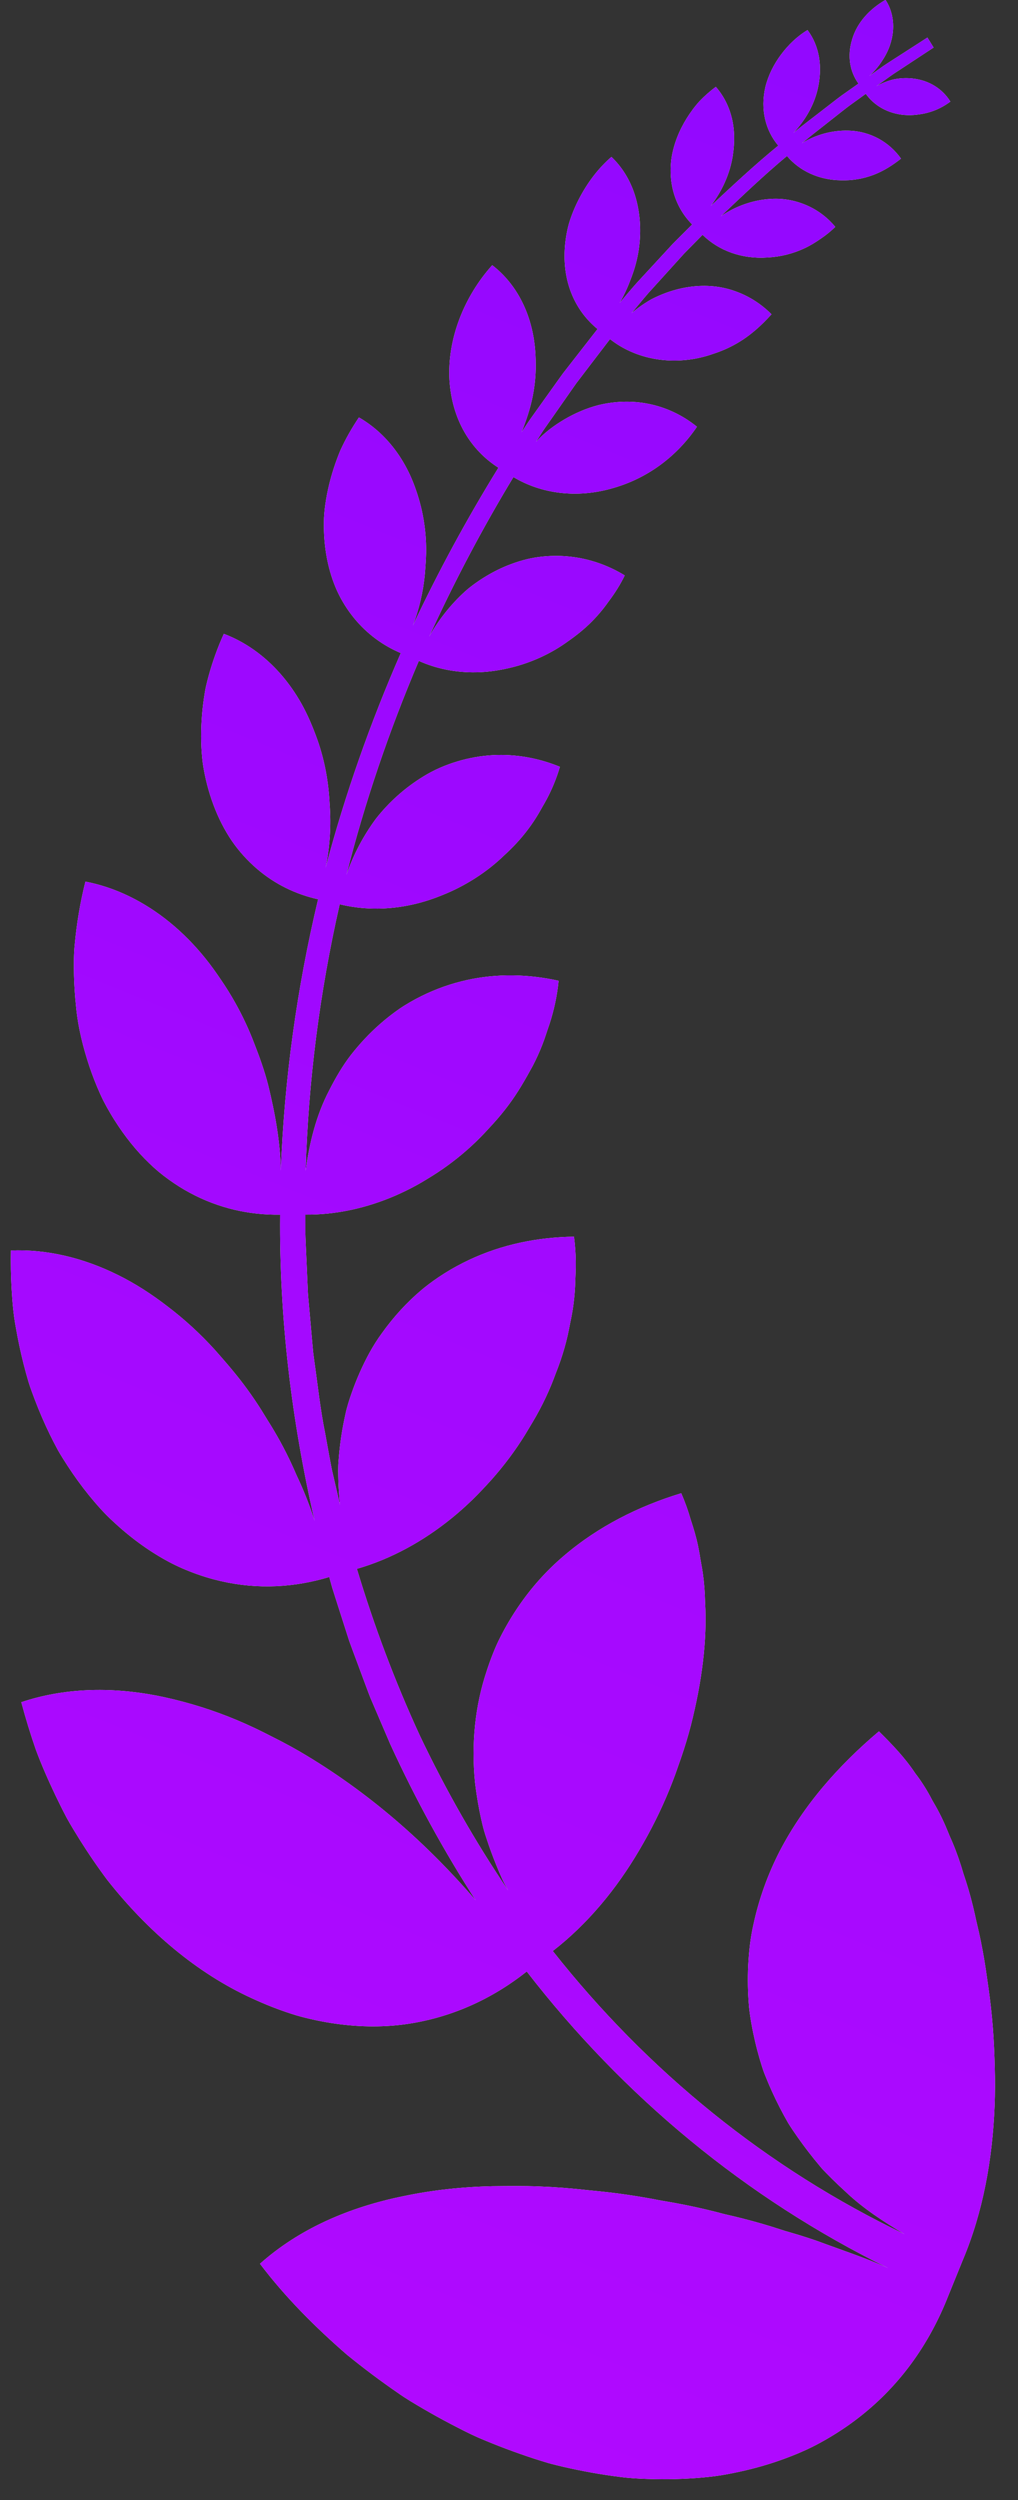 <svg width="33" height="81" viewBox="0 0 33 81" fill="none" xmlns="http://www.w3.org/2000/svg">
<rect x="0" y="0" width="33" height="81" fill="#333333" stroke="none"/>
<path d="M32.246 66.966C32.235 66.544 32.218 66.108 32.184 65.687C32.151 65.264 32.105 64.847 32.047 64.439C32.017 64.235 31.988 64.028 31.958 63.819C31.927 63.612 31.893 63.406 31.855 63.203C31.818 63.001 31.778 62.803 31.735 62.611C31.692 62.42 31.645 62.234 31.605 62.039C31.52 61.657 31.424 61.297 31.315 60.958L31.232 60.706L31.154 60.449C31.1 60.28 31.043 60.117 30.983 59.959C30.923 59.801 30.859 59.648 30.792 59.501C30.727 59.35 30.668 59.192 30.6 59.047C30.533 58.899 30.462 58.757 30.388 58.62C30.315 58.482 30.232 58.356 30.162 58.214C30.013 57.939 29.849 57.685 29.667 57.449C29.331 56.943 28.922 56.518 28.491 56.093C27.198 57.185 26.059 58.466 25.275 59.975C24.894 60.718 24.602 61.516 24.419 62.372C24.323 62.805 24.278 63.226 24.254 63.671C24.233 64.113 24.241 64.568 24.282 65.035C24.324 65.41 24.393 65.777 24.479 66.147C24.522 66.332 24.571 66.516 24.624 66.699C24.679 66.881 24.733 67.07 24.805 67.241C24.943 67.59 25.101 67.936 25.276 68.278C25.364 68.449 25.456 68.619 25.553 68.787C25.654 68.949 25.762 69.106 25.872 69.263C26.093 69.576 26.331 69.884 26.583 70.183C26.645 70.26 26.712 70.331 26.78 70.399L26.985 70.605C27.124 70.741 27.266 70.876 27.411 71.007C27.982 71.552 28.646 71.979 29.326 72.385C27.109 71.324 25.017 70.002 23.102 68.457C21.186 66.912 19.447 65.145 17.919 63.209C19.054 62.329 19.99 61.189 20.72 59.945C21.092 59.317 21.426 58.651 21.7 57.977C21.769 57.808 21.834 57.639 21.896 57.469C21.956 57.298 22.016 57.127 22.077 56.953C22.198 56.602 22.304 56.25 22.396 55.897C22.754 54.481 22.929 53.134 22.856 51.902C22.85 51.585 22.826 51.278 22.784 50.978C22.763 50.827 22.734 50.681 22.708 50.532C22.686 50.382 22.659 50.233 22.628 50.086C22.567 49.791 22.481 49.507 22.387 49.223C22.305 48.935 22.203 48.653 22.083 48.378C20.7 48.8 19.393 49.453 18.28 50.405C17.716 50.884 17.231 51.425 16.807 52.046C16.595 52.356 16.399 52.686 16.222 53.035C16.131 53.211 16.053 53.388 15.982 53.569C15.909 53.751 15.842 53.937 15.78 54.128C15.391 55.286 15.279 56.506 15.396 57.727C15.431 58.029 15.478 58.331 15.536 58.634C15.596 58.936 15.661 59.242 15.761 59.531C15.856 59.824 15.962 60.115 16.079 60.404C16.137 60.548 16.198 60.692 16.261 60.834C16.323 60.978 16.401 61.111 16.474 61.249C15.396 59.656 14.442 57.978 13.613 56.237C12.805 54.486 12.125 52.677 11.569 50.827C12.684 50.506 13.728 49.928 14.646 49.182C14.876 48.996 15.097 48.798 15.31 48.592C15.522 48.385 15.725 48.169 15.931 47.941C16.335 47.486 16.703 46.997 17.023 46.478C17.179 46.218 17.345 45.95 17.485 45.685C17.627 45.419 17.753 45.152 17.863 44.886C17.919 44.753 17.968 44.62 18.018 44.487C18.072 44.352 18.122 44.218 18.168 44.083C18.26 43.815 18.337 43.547 18.398 43.279C18.429 43.145 18.453 43.012 18.48 42.878C18.509 42.743 18.536 42.608 18.558 42.474C18.602 42.205 18.63 41.937 18.643 41.67C18.65 41.403 18.668 41.134 18.664 40.867C18.661 40.599 18.642 40.332 18.607 40.066C17.436 40.082 16.274 40.314 15.199 40.822C14.663 41.075 14.14 41.397 13.665 41.792C13.198 42.186 12.766 42.653 12.378 43.196C12.086 43.595 11.863 44.016 11.666 44.458C11.568 44.679 11.478 44.905 11.398 45.135C11.317 45.365 11.242 45.6 11.194 45.835C11.088 46.307 11.016 46.792 10.978 47.284C10.954 47.531 10.964 47.774 10.97 48.02C10.979 48.266 10.996 48.512 11.021 48.757L10.755 47.602C10.679 47.214 10.612 46.824 10.54 46.436C10.382 45.66 10.3 44.873 10.188 44.089C10.176 43.991 10.16 43.893 10.15 43.795L10.123 43.499L10.071 42.908L10.018 42.317C10.001 42.12 9.979 41.923 9.974 41.725L9.922 40.538C9.915 40.341 9.902 40.143 9.899 39.945L9.9 39.351C10.898 39.359 11.897 39.136 12.831 38.729C13.065 38.627 13.294 38.514 13.519 38.39C13.631 38.328 13.742 38.263 13.851 38.195C13.963 38.128 14.075 38.057 14.185 37.985C14.627 37.693 15.045 37.36 15.431 36.987C15.528 36.893 15.622 36.798 15.712 36.702C15.802 36.605 15.892 36.508 15.981 36.411C16.16 36.214 16.326 36.013 16.479 35.808C16.788 35.397 17.03 34.969 17.269 34.532C17.383 34.313 17.484 34.091 17.573 33.865C17.663 33.64 17.73 33.411 17.811 33.182C17.961 32.723 18.061 32.253 18.108 31.775C17.132 31.559 16.12 31.533 15.129 31.753C14.633 31.863 14.143 32.033 13.664 32.27C13.426 32.389 13.187 32.523 12.96 32.676C12.737 32.83 12.519 33 12.306 33.188C11.968 33.487 11.659 33.818 11.378 34.176C11.102 34.534 10.878 34.921 10.672 35.326C10.249 36.136 10.028 37.029 9.908 37.939C9.992 35.033 10.365 32.135 11.012 29.296C11.73 29.472 12.487 29.481 13.23 29.335C13.603 29.263 13.967 29.151 14.33 29.003C14.699 28.857 15.059 28.673 15.404 28.452C15.75 28.231 16.063 27.983 16.343 27.712C16.636 27.446 16.901 27.159 17.128 26.853C17.243 26.7 17.348 26.542 17.445 26.38C17.494 26.299 17.539 26.217 17.585 26.135C17.634 26.053 17.68 25.971 17.725 25.887C17.902 25.553 18.044 25.204 18.15 24.843C17.466 24.563 16.727 24.425 15.971 24.466C15.593 24.487 15.211 24.553 14.83 24.667C14.449 24.781 14.065 24.943 13.71 25.165C13.131 25.521 12.611 25.984 12.187 26.525C11.783 27.071 11.455 27.689 11.23 28.343C11.828 25.977 12.62 23.659 13.577 21.412C14.153 21.67 14.787 21.793 15.434 21.781C15.758 21.776 16.082 21.735 16.411 21.663C16.743 21.593 17.075 21.489 17.4 21.35C17.725 21.211 18.028 21.044 18.306 20.852C18.443 20.756 18.582 20.657 18.715 20.553C18.848 20.449 18.974 20.34 19.095 20.225C19.335 19.995 19.549 19.744 19.736 19.476C19.934 19.215 20.108 18.937 20.252 18.643C19.712 18.314 19.106 18.099 18.46 18.032C18.137 17.998 17.804 18.002 17.465 18.046C17.125 18.09 16.796 18.184 16.458 18.318C16.187 18.427 15.927 18.561 15.679 18.716C15.432 18.872 15.191 19.045 14.984 19.247C14.563 19.647 14.197 20.117 13.909 20.631C14.721 18.855 15.632 17.126 16.644 15.456C17.545 15.999 18.697 16.147 19.828 15.825C21.006 15.502 21.954 14.767 22.592 13.826C21.753 13.146 20.62 12.828 19.396 13.126C19.015 13.225 18.65 13.381 18.308 13.581C17.965 13.781 17.643 14.023 17.374 14.314C17.467 14.171 17.556 14.025 17.653 13.884L17.948 13.464L18.536 12.623L18.684 12.413L18.84 12.209L19.151 11.801L19.774 10.986C20.48 11.544 21.448 11.794 22.452 11.634C22.71 11.593 22.954 11.524 23.192 11.439C23.434 11.357 23.664 11.252 23.88 11.128C24.312 10.881 24.681 10.548 25.009 10.182C24.683 9.854 24.287 9.596 23.836 9.436C23.382 9.272 22.888 9.221 22.36 9.294C22.013 9.342 21.674 9.442 21.353 9.583C21.273 9.619 21.193 9.656 21.115 9.697C21.04 9.74 20.966 9.785 20.892 9.833C20.747 9.928 20.606 10.033 20.471 10.146C20.655 9.928 20.834 9.705 21.022 9.49L21.598 8.854L22.173 8.219L22.774 7.607C23.299 8.123 24.052 8.399 24.879 8.342C25.308 8.32 25.716 8.215 26.084 8.041C26.269 7.955 26.441 7.849 26.607 7.732C26.776 7.619 26.933 7.491 27.077 7.35C26.838 7.062 26.536 6.827 26.183 6.667C25.831 6.508 25.423 6.417 24.995 6.444C24.416 6.475 23.846 6.677 23.364 7.009C24.067 6.344 24.766 5.673 25.511 5.054C25.919 5.538 26.54 5.83 27.256 5.841C27.624 5.853 27.98 5.791 28.309 5.668C28.637 5.545 28.934 5.355 29.207 5.139C28.84 4.619 28.229 4.248 27.494 4.232C26.969 4.218 26.441 4.365 25.991 4.642C26.327 4.362 26.676 4.099 27.017 3.826C27.19 3.692 27.359 3.554 27.534 3.423L28.066 3.039C28.337 3.422 28.784 3.68 29.317 3.724C29.452 3.735 29.586 3.732 29.716 3.716C29.847 3.7 29.981 3.679 30.107 3.641C30.361 3.569 30.598 3.449 30.807 3.291C30.558 2.888 30.129 2.601 29.579 2.543C29.376 2.521 29.169 2.531 28.971 2.573C28.776 2.619 28.586 2.694 28.409 2.792L28.863 2.465C29.015 2.358 29.174 2.259 29.329 2.155L30.264 1.54L30.063 1.217L29.113 1.828C28.955 1.931 28.795 2.03 28.639 2.136L28.178 2.462C28.33 2.325 28.466 2.168 28.579 1.995C28.694 1.825 28.79 1.644 28.855 1.446C29.031 0.915 28.965 0.392 28.705 -0.004C28.206 0.282 27.784 0.722 27.623 1.278C27.457 1.821 27.553 2.328 27.829 2.709L27.288 3.09C27.11 3.221 26.938 3.359 26.762 3.493C26.415 3.765 26.06 4.027 25.718 4.307C26.083 3.918 26.367 3.454 26.498 2.922C26.68 2.174 26.563 1.489 26.177 0.974C25.838 1.177 25.549 1.459 25.315 1.773C25.081 2.088 24.905 2.441 24.812 2.813C24.638 3.561 24.823 4.237 25.229 4.718C24.47 5.336 23.756 6.007 23.039 6.673C23.396 6.203 23.655 5.657 23.752 5.057C23.822 4.609 23.815 4.198 23.721 3.817C23.627 3.437 23.451 3.094 23.204 2.813C23.017 2.952 22.841 3.107 22.68 3.275C22.523 3.446 22.385 3.635 22.262 3.831C22.017 4.224 21.845 4.654 21.771 5.099C21.642 5.989 21.92 6.753 22.438 7.272L21.824 7.885L21.236 8.522L20.648 9.159C20.455 9.374 20.272 9.598 20.084 9.817C20.173 9.664 20.255 9.505 20.326 9.341C20.362 9.259 20.396 9.176 20.427 9.092C20.46 9.009 20.492 8.927 20.52 8.843C20.636 8.507 20.711 8.154 20.739 7.791C20.782 7.239 20.713 6.716 20.562 6.263C20.407 5.805 20.155 5.402 19.821 5.083C19.379 5.463 19.027 5.944 18.763 6.456C18.631 6.712 18.523 6.978 18.442 7.248C18.366 7.522 18.322 7.807 18.306 8.089C18.246 9.195 18.669 10.086 19.37 10.66L18.732 11.479L18.412 11.889L18.253 12.093L18.101 12.304L17.497 13.149L17.195 13.572C17.095 13.714 17.004 13.861 16.908 14.005C17.056 13.628 17.186 13.247 17.266 12.85C17.346 12.454 17.38 12.044 17.363 11.629C17.333 10.343 16.817 9.253 15.956 8.592C15.035 9.618 14.496 10.993 14.57 12.316C14.653 13.614 15.27 14.588 16.157 15.153C15.137 16.805 14.209 18.514 13.382 20.272C13.588 19.733 13.721 19.165 13.774 18.583C13.796 18.29 13.821 18.005 13.813 17.712C13.808 17.421 13.781 17.128 13.731 16.834C13.67 16.46 13.567 16.101 13.448 15.773C13.329 15.444 13.179 15.137 13.002 14.857C12.647 14.295 12.183 13.839 11.635 13.524C11.407 13.862 11.204 14.218 11.035 14.588C10.878 14.964 10.751 15.352 10.659 15.743C10.613 15.939 10.575 16.136 10.547 16.332C10.519 16.529 10.5 16.725 10.499 16.925C10.493 17.323 10.526 17.716 10.6 18.099C10.674 18.479 10.785 18.83 10.93 19.149C11.078 19.47 11.264 19.762 11.473 20.019C11.891 20.533 12.412 20.914 12.992 21.158C12.007 23.41 11.185 25.736 10.556 28.115C10.692 27.438 10.739 26.742 10.685 26.043C10.652 25.35 10.53 24.658 10.294 23.982C10.142 23.556 9.977 23.167 9.777 22.807C9.576 22.448 9.344 22.119 9.086 21.826C8.57 21.241 7.948 20.796 7.256 20.535C7.056 20.974 6.891 21.432 6.763 21.898C6.731 22.014 6.702 22.131 6.675 22.248C6.65 22.366 6.631 22.486 6.613 22.605C6.577 22.844 6.552 23.083 6.537 23.322C6.507 23.799 6.516 24.272 6.574 24.734C6.645 25.201 6.761 25.654 6.923 26.085C7.084 26.515 7.284 26.901 7.515 27.242C7.751 27.585 8.027 27.885 8.32 28.139C8.909 28.647 9.591 28.975 10.312 29.134C9.625 32.015 9.216 34.965 9.103 37.929C9.087 36.996 8.915 36.061 8.692 35.151C8.575 34.695 8.413 34.243 8.239 33.8C8.071 33.359 7.869 32.925 7.632 32.501C7.484 32.236 7.326 31.981 7.159 31.738C6.995 31.496 6.832 31.266 6.654 31.047C6.303 30.611 5.917 30.221 5.505 29.885C4.68 29.212 3.75 28.752 2.769 28.562C2.603 29.223 2.488 29.9 2.425 30.577C2.388 30.915 2.392 31.258 2.398 31.596C2.407 31.936 2.429 32.273 2.465 32.605C2.526 33.269 2.69 33.923 2.895 34.542C2.999 34.851 3.117 35.153 3.249 35.444C3.282 35.517 3.316 35.589 3.351 35.66L3.465 35.874C3.544 36.014 3.625 36.153 3.711 36.288C4.051 36.827 4.428 37.292 4.835 37.684C4.936 37.782 5.039 37.875 5.145 37.964C5.253 38.053 5.363 38.138 5.475 38.218C5.697 38.378 5.925 38.521 6.158 38.646C7.087 39.146 8.084 39.368 9.081 39.353C9.048 42.688 9.451 46.023 10.2 49.275C10.038 48.77 9.841 48.275 9.611 47.791C9.403 47.303 9.163 46.825 8.888 46.361C8.82 46.245 8.749 46.13 8.676 46.015L8.465 45.672C8.322 45.446 8.17 45.222 8.01 45.003C7.692 44.563 7.326 44.141 6.966 43.734C6.489 43.209 5.978 42.742 5.444 42.336C4.918 41.929 4.383 41.584 3.822 41.307C2.705 40.753 1.523 40.467 0.353 40.514C0.345 40.926 0.353 41.34 0.376 41.752C0.4 42.164 0.433 42.575 0.509 42.982C0.579 43.389 0.664 43.792 0.764 44.188C0.815 44.386 0.868 44.583 0.926 44.777C0.987 44.971 1.059 45.163 1.131 45.353C1.276 45.733 1.435 46.102 1.609 46.46C1.696 46.639 1.787 46.815 1.881 46.988C1.979 47.16 2.086 47.328 2.193 47.493C2.409 47.824 2.638 48.139 2.879 48.438C3.123 48.736 3.369 49.019 3.654 49.28C4.209 49.8 4.784 50.219 5.366 50.542C5.654 50.704 5.957 50.84 6.259 50.953C6.561 51.067 6.863 51.157 7.164 51.226C8.369 51.502 9.558 51.429 10.674 51.091C10.705 51.206 10.735 51.323 10.769 51.438L10.878 51.782L11.098 52.469L11.318 53.156C11.398 53.382 11.485 53.607 11.568 53.832L11.819 54.508C11.905 54.733 11.983 54.961 12.082 55.18L12.651 56.507C13.453 58.256 14.377 59.95 15.422 61.569C13.822 59.711 11.938 58.046 9.714 56.745C9.52 56.633 9.325 56.526 9.13 56.424C8.934 56.324 8.741 56.225 8.549 56.128C8.167 55.937 7.782 55.765 7.396 55.613C6.622 55.309 5.836 55.085 5.084 54.936C3.567 54.643 2.062 54.688 0.691 55.148C0.829 55.667 0.987 56.183 1.164 56.692C1.352 57.198 1.573 57.694 1.804 58.18C1.92 58.422 2.04 58.663 2.165 58.899C2.295 59.135 2.437 59.365 2.578 59.592C2.863 60.046 3.163 60.486 3.478 60.907C4.793 62.573 6.38 63.923 8.156 64.736C8.592 64.938 9.022 65.107 9.445 65.243C9.653 65.312 9.872 65.367 10.085 65.416C10.298 65.465 10.509 65.506 10.717 65.539C11.552 65.671 12.342 65.685 13.098 65.587C14.624 65.381 15.953 64.76 17.075 63.872C18.632 65.884 20.411 67.728 22.379 69.347C24.347 70.967 26.504 72.359 28.794 73.483C28.047 73.147 27.26 72.89 26.488 72.603C26.293 72.535 26.095 72.471 25.897 72.41L25.597 72.321C25.496 72.293 25.396 72.264 25.298 72.23C24.905 72.101 24.504 71.985 24.096 71.881C23.892 71.828 23.686 71.781 23.479 71.733C23.277 71.678 23.074 71.627 22.868 71.579C22.457 71.482 22.039 71.398 21.613 71.325C21.398 71.293 21.194 71.246 20.982 71.211C20.771 71.173 20.559 71.139 20.345 71.108C19.918 71.044 19.48 70.997 19.042 70.956C18.518 70.896 17.998 70.856 17.482 70.837C16.969 70.816 16.45 70.824 15.964 70.829C14.98 70.85 14.022 70.955 13.11 71.145C11.312 71.506 9.694 72.213 8.428 73.342C9.246 74.424 10.223 75.401 11.25 76.291C11.78 76.722 12.325 77.131 12.88 77.513C13.153 77.709 13.447 77.879 13.736 78.049C14.027 78.218 14.32 78.38 14.614 78.534C14.909 78.687 15.199 78.839 15.501 78.972C15.805 79.102 16.109 79.225 16.414 79.339C16.718 79.454 17.023 79.56 17.326 79.659C17.478 79.708 17.63 79.755 17.782 79.8C17.935 79.843 18.091 79.879 18.245 79.916C18.864 80.059 19.478 80.17 20.082 80.245C20.381 80.286 20.688 80.304 20.991 80.313C21.294 80.323 21.594 80.325 21.89 80.317C22.186 80.309 22.475 80.293 22.757 80.268C23.038 80.243 23.312 80.21 23.585 80.157C24.128 80.056 24.641 79.925 25.123 79.765C25.606 79.602 26.054 79.422 26.48 79.198C26.907 78.972 27.303 78.722 27.67 78.451C29.138 77.367 30.126 75.947 30.744 74.368L31.211 73.219C31.87 71.659 32.174 69.938 32.241 68.236C32.258 67.811 32.259 67.386 32.246 66.966Z" fill="white"/>
<path d="M32.246 66.966C32.235 66.544 32.218 66.108 32.184 65.687C32.151 65.264 32.105 64.847 32.047 64.439C32.017 64.235 31.988 64.028 31.958 63.819C31.927 63.612 31.893 63.406 31.855 63.203C31.818 63.001 31.778 62.803 31.735 62.611C31.692 62.42 31.645 62.234 31.605 62.039C31.52 61.657 31.424 61.297 31.315 60.958L31.232 60.706L31.154 60.449C31.1 60.28 31.043 60.117 30.983 59.959C30.923 59.801 30.859 59.648 30.792 59.501C30.727 59.35 30.668 59.192 30.6 59.047C30.533 58.899 30.462 58.757 30.388 58.62C30.315 58.482 30.232 58.356 30.162 58.214C30.013 57.939 29.849 57.685 29.667 57.449C29.331 56.943 28.922 56.518 28.491 56.093C27.198 57.185 26.059 58.466 25.275 59.975C24.894 60.718 24.602 61.516 24.419 62.372C24.323 62.805 24.278 63.226 24.254 63.671C24.233 64.113 24.241 64.568 24.282 65.035C24.324 65.41 24.393 65.777 24.479 66.147C24.522 66.332 24.571 66.516 24.624 66.699C24.679 66.881 24.733 67.07 24.805 67.241C24.943 67.59 25.101 67.936 25.276 68.278C25.364 68.449 25.456 68.619 25.553 68.787C25.654 68.949 25.762 69.106 25.872 69.263C26.093 69.576 26.331 69.884 26.583 70.183C26.645 70.26 26.712 70.331 26.78 70.399L26.985 70.605C27.124 70.741 27.266 70.876 27.411 71.007C27.982 71.552 28.646 71.979 29.326 72.385C27.109 71.324 25.017 70.002 23.102 68.457C21.186 66.912 19.447 65.145 17.919 63.209C19.054 62.329 19.99 61.189 20.72 59.945C21.092 59.317 21.426 58.651 21.7 57.977C21.769 57.808 21.834 57.639 21.896 57.469C21.956 57.298 22.016 57.127 22.077 56.953C22.198 56.602 22.304 56.25 22.396 55.897C22.754 54.481 22.929 53.134 22.856 51.902C22.85 51.585 22.826 51.278 22.784 50.978C22.763 50.827 22.734 50.681 22.708 50.532C22.686 50.382 22.659 50.233 22.628 50.086C22.567 49.791 22.481 49.507 22.387 49.223C22.305 48.935 22.203 48.653 22.083 48.378C20.7 48.8 19.393 49.453 18.28 50.405C17.716 50.884 17.231 51.425 16.807 52.046C16.595 52.356 16.399 52.686 16.222 53.035C16.131 53.211 16.053 53.388 15.982 53.569C15.909 53.751 15.842 53.937 15.78 54.128C15.391 55.286 15.279 56.506 15.396 57.727C15.431 58.029 15.478 58.331 15.536 58.634C15.596 58.936 15.661 59.242 15.761 59.531C15.856 59.824 15.962 60.115 16.079 60.404C16.137 60.548 16.198 60.692 16.261 60.834C16.323 60.978 16.401 61.111 16.474 61.249C15.396 59.656 14.442 57.978 13.613 56.237C12.805 54.486 12.125 52.677 11.569 50.827C12.684 50.506 13.728 49.928 14.646 49.182C14.876 48.996 15.097 48.798 15.31 48.592C15.522 48.385 15.725 48.169 15.931 47.941C16.335 47.486 16.703 46.997 17.023 46.478C17.179 46.218 17.345 45.95 17.485 45.685C17.627 45.419 17.753 45.152 17.863 44.886C17.919 44.753 17.968 44.62 18.018 44.487C18.072 44.352 18.122 44.218 18.168 44.083C18.26 43.815 18.337 43.547 18.398 43.279C18.429 43.145 18.453 43.012 18.48 42.878C18.509 42.743 18.536 42.608 18.558 42.474C18.602 42.205 18.63 41.937 18.643 41.67C18.65 41.403 18.668 41.134 18.664 40.867C18.661 40.599 18.642 40.332 18.607 40.066C17.436 40.082 16.274 40.314 15.199 40.822C14.663 41.075 14.14 41.397 13.665 41.792C13.198 42.186 12.766 42.653 12.378 43.196C12.086 43.595 11.863 44.016 11.666 44.458C11.568 44.679 11.478 44.905 11.398 45.135C11.317 45.365 11.242 45.6 11.194 45.835C11.088 46.307 11.016 46.792 10.978 47.284C10.954 47.531 10.964 47.774 10.97 48.02C10.979 48.266 10.996 48.512 11.021 48.757L10.755 47.602C10.679 47.214 10.612 46.824 10.54 46.436C10.382 45.66 10.3 44.873 10.188 44.089C10.176 43.991 10.16 43.893 10.15 43.795L10.123 43.499L10.071 42.908L10.018 42.317C10.001 42.12 9.979 41.923 9.974 41.725L9.922 40.538C9.915 40.341 9.902 40.143 9.899 39.945L9.9 39.351C10.898 39.359 11.897 39.136 12.831 38.729C13.065 38.627 13.294 38.514 13.519 38.39C13.631 38.328 13.742 38.263 13.851 38.195C13.963 38.128 14.075 38.057 14.185 37.985C14.627 37.693 15.045 37.36 15.431 36.987C15.528 36.893 15.622 36.798 15.712 36.702C15.802 36.605 15.892 36.508 15.981 36.411C16.16 36.214 16.326 36.013 16.479 35.808C16.788 35.397 17.03 34.969 17.269 34.532C17.383 34.313 17.484 34.091 17.573 33.865C17.663 33.64 17.73 33.411 17.811 33.182C17.961 32.723 18.061 32.253 18.108 31.775C17.132 31.559 16.12 31.533 15.129 31.753C14.633 31.863 14.143 32.033 13.664 32.27C13.426 32.389 13.187 32.523 12.96 32.676C12.737 32.83 12.519 33 12.306 33.188C11.968 33.487 11.659 33.818 11.378 34.176C11.102 34.534 10.878 34.921 10.672 35.326C10.249 36.136 10.028 37.029 9.908 37.939C9.992 35.033 10.365 32.135 11.012 29.296C11.73 29.472 12.487 29.481 13.23 29.335C13.603 29.263 13.967 29.151 14.33 29.003C14.699 28.857 15.059 28.673 15.404 28.452C15.75 28.231 16.063 27.983 16.343 27.712C16.636 27.446 16.901 27.159 17.128 26.853C17.243 26.7 17.348 26.542 17.445 26.38C17.494 26.299 17.539 26.217 17.585 26.135C17.634 26.053 17.68 25.971 17.725 25.887C17.902 25.553 18.044 25.204 18.15 24.843C17.466 24.563 16.727 24.425 15.971 24.466C15.593 24.487 15.211 24.553 14.83 24.667C14.449 24.781 14.065 24.943 13.71 25.165C13.131 25.521 12.611 25.984 12.187 26.525C11.783 27.071 11.455 27.689 11.23 28.343C11.828 25.977 12.62 23.659 13.577 21.412C14.153 21.67 14.787 21.793 15.434 21.781C15.758 21.776 16.082 21.735 16.411 21.663C16.743 21.593 17.075 21.489 17.4 21.35C17.725 21.211 18.028 21.044 18.306 20.852C18.443 20.756 18.582 20.657 18.715 20.553C18.848 20.449 18.974 20.34 19.095 20.225C19.335 19.995 19.549 19.744 19.736 19.476C19.934 19.215 20.108 18.937 20.252 18.643C19.712 18.314 19.106 18.099 18.46 18.032C18.137 17.998 17.804 18.002 17.465 18.046C17.125 18.09 16.796 18.184 16.458 18.318C16.187 18.427 15.927 18.561 15.679 18.716C15.432 18.872 15.191 19.045 14.984 19.247C14.563 19.647 14.197 20.117 13.909 20.631C14.721 18.855 15.632 17.126 16.644 15.456C17.545 15.999 18.697 16.147 19.828 15.825C21.006 15.502 21.954 14.767 22.592 13.826C21.753 13.146 20.62 12.828 19.396 13.126C19.015 13.225 18.65 13.381 18.308 13.581C17.965 13.781 17.643 14.023 17.374 14.314C17.467 14.171 17.556 14.025 17.653 13.884L17.948 13.464L18.536 12.623L18.684 12.413L18.84 12.209L19.151 11.801L19.774 10.986C20.48 11.544 21.448 11.794 22.452 11.634C22.71 11.593 22.954 11.524 23.192 11.439C23.434 11.357 23.664 11.252 23.88 11.128C24.312 10.881 24.681 10.548 25.009 10.182C24.683 9.854 24.287 9.596 23.836 9.436C23.382 9.272 22.888 9.221 22.36 9.294C22.013 9.342 21.674 9.442 21.353 9.583C21.273 9.619 21.193 9.656 21.115 9.697C21.04 9.74 20.966 9.785 20.892 9.833C20.747 9.928 20.606 10.033 20.471 10.146C20.655 9.928 20.834 9.705 21.022 9.49L21.598 8.854L22.173 8.219L22.774 7.607C23.299 8.123 24.052 8.399 24.879 8.342C25.308 8.32 25.716 8.215 26.084 8.041C26.269 7.955 26.441 7.849 26.607 7.732C26.776 7.619 26.933 7.491 27.077 7.35C26.838 7.062 26.536 6.827 26.183 6.667C25.831 6.508 25.423 6.417 24.995 6.444C24.416 6.475 23.846 6.677 23.364 7.009C24.067 6.344 24.766 5.673 25.511 5.054C25.919 5.538 26.54 5.83 27.256 5.841C27.624 5.853 27.98 5.791 28.309 5.668C28.637 5.545 28.934 5.355 29.207 5.139C28.84 4.619 28.229 4.248 27.494 4.232C26.969 4.218 26.441 4.365 25.991 4.642C26.327 4.362 26.676 4.099 27.017 3.826C27.19 3.692 27.359 3.554 27.534 3.423L28.066 3.039C28.337 3.422 28.784 3.68 29.317 3.724C29.452 3.735 29.586 3.732 29.716 3.716C29.847 3.7 29.981 3.679 30.107 3.641C30.361 3.569 30.598 3.449 30.807 3.291C30.558 2.888 30.129 2.601 29.579 2.543C29.376 2.521 29.169 2.531 28.971 2.573C28.776 2.619 28.586 2.694 28.409 2.792L28.863 2.465C29.015 2.358 29.174 2.259 29.329 2.155L30.264 1.54L30.063 1.217L29.113 1.828C28.955 1.931 28.795 2.03 28.639 2.136L28.178 2.462C28.33 2.325 28.466 2.168 28.579 1.995C28.694 1.825 28.79 1.644 28.855 1.446C29.031 0.915 28.965 0.392 28.705 -0.004C28.206 0.282 27.784 0.722 27.623 1.278C27.457 1.821 27.553 2.328 27.829 2.709L27.288 3.09C27.11 3.221 26.938 3.359 26.762 3.493C26.415 3.765 26.06 4.027 25.718 4.307C26.083 3.918 26.367 3.454 26.498 2.922C26.68 2.174 26.563 1.489 26.177 0.974C25.838 1.177 25.549 1.459 25.315 1.773C25.081 2.088 24.905 2.441 24.812 2.813C24.638 3.561 24.823 4.237 25.229 4.718C24.47 5.336 23.756 6.007 23.039 6.673C23.396 6.203 23.655 5.657 23.752 5.057C23.822 4.609 23.815 4.198 23.721 3.817C23.627 3.437 23.451 3.094 23.204 2.813C23.017 2.952 22.841 3.107 22.68 3.275C22.523 3.446 22.385 3.635 22.262 3.831C22.017 4.224 21.845 4.654 21.771 5.099C21.642 5.989 21.92 6.753 22.438 7.272L21.824 7.885L21.236 8.522L20.648 9.159C20.455 9.374 20.272 9.598 20.084 9.817C20.173 9.664 20.255 9.505 20.326 9.341C20.362 9.259 20.396 9.176 20.427 9.092C20.46 9.009 20.492 8.927 20.52 8.843C20.636 8.507 20.711 8.154 20.739 7.791C20.782 7.239 20.713 6.716 20.562 6.263C20.407 5.805 20.155 5.402 19.821 5.083C19.379 5.463 19.027 5.944 18.763 6.456C18.631 6.712 18.523 6.978 18.442 7.248C18.366 7.522 18.322 7.807 18.306 8.089C18.246 9.195 18.669 10.086 19.37 10.66L18.732 11.479L18.412 11.889L18.253 12.093L18.101 12.304L17.497 13.149L17.195 13.572C17.095 13.714 17.004 13.861 16.908 14.005C17.056 13.628 17.186 13.247 17.266 12.85C17.346 12.454 17.38 12.044 17.363 11.629C17.333 10.343 16.817 9.253 15.956 8.592C15.035 9.618 14.496 10.993 14.57 12.316C14.653 13.614 15.27 14.588 16.157 15.153C15.137 16.805 14.209 18.514 13.382 20.272C13.588 19.733 13.721 19.165 13.774 18.583C13.796 18.29 13.821 18.005 13.813 17.712C13.808 17.421 13.781 17.128 13.731 16.834C13.67 16.46 13.567 16.101 13.448 15.773C13.329 15.444 13.179 15.137 13.002 14.857C12.647 14.295 12.183 13.839 11.635 13.524C11.407 13.862 11.204 14.218 11.035 14.588C10.878 14.964 10.751 15.352 10.659 15.743C10.613 15.939 10.575 16.136 10.547 16.332C10.519 16.529 10.5 16.725 10.499 16.925C10.493 17.323 10.526 17.716 10.6 18.099C10.674 18.479 10.785 18.83 10.93 19.149C11.078 19.47 11.264 19.762 11.473 20.019C11.891 20.533 12.412 20.914 12.992 21.158C12.007 23.41 11.185 25.736 10.556 28.115C10.692 27.438 10.739 26.742 10.685 26.043C10.652 25.35 10.53 24.658 10.294 23.982C10.142 23.556 9.977 23.167 9.777 22.807C9.576 22.448 9.344 22.119 9.086 21.826C8.57 21.241 7.948 20.796 7.256 20.535C7.056 20.974 6.891 21.432 6.763 21.898C6.731 22.014 6.702 22.131 6.675 22.248C6.65 22.366 6.631 22.486 6.613 22.605C6.577 22.844 6.552 23.083 6.537 23.322C6.507 23.799 6.516 24.272 6.574 24.734C6.645 25.201 6.761 25.654 6.923 26.085C7.084 26.515 7.284 26.901 7.515 27.242C7.751 27.585 8.027 27.885 8.32 28.139C8.909 28.647 9.591 28.975 10.312 29.134C9.625 32.015 9.216 34.965 9.103 37.929C9.087 36.996 8.915 36.061 8.692 35.151C8.575 34.695 8.413 34.243 8.239 33.8C8.071 33.359 7.869 32.925 7.632 32.501C7.484 32.236 7.326 31.981 7.159 31.738C6.995 31.496 6.832 31.266 6.654 31.047C6.303 30.611 5.917 30.221 5.505 29.885C4.68 29.212 3.75 28.752 2.769 28.562C2.603 29.223 2.488 29.9 2.425 30.577C2.388 30.915 2.392 31.258 2.398 31.596C2.407 31.936 2.429 32.273 2.465 32.605C2.526 33.269 2.69 33.923 2.895 34.542C2.999 34.851 3.117 35.153 3.249 35.444C3.282 35.517 3.316 35.589 3.351 35.66L3.465 35.874C3.544 36.014 3.625 36.153 3.711 36.288C4.051 36.827 4.428 37.292 4.835 37.684C4.936 37.782 5.039 37.875 5.145 37.964C5.253 38.053 5.363 38.138 5.475 38.218C5.697 38.378 5.925 38.521 6.158 38.646C7.087 39.146 8.084 39.368 9.081 39.353C9.048 42.688 9.451 46.023 10.2 49.275C10.038 48.77 9.841 48.275 9.611 47.791C9.403 47.303 9.163 46.825 8.888 46.361C8.82 46.245 8.749 46.13 8.676 46.015L8.465 45.672C8.322 45.446 8.17 45.222 8.01 45.003C7.692 44.563 7.326 44.141 6.966 43.734C6.489 43.209 5.978 42.742 5.444 42.336C4.918 41.929 4.383 41.584 3.822 41.307C2.705 40.753 1.523 40.467 0.353 40.514C0.345 40.926 0.353 41.34 0.376 41.752C0.4 42.164 0.433 42.575 0.509 42.982C0.579 43.389 0.664 43.792 0.764 44.188C0.815 44.386 0.868 44.583 0.926 44.777C0.987 44.971 1.059 45.163 1.131 45.353C1.276 45.733 1.435 46.102 1.609 46.46C1.696 46.639 1.787 46.815 1.881 46.988C1.979 47.16 2.086 47.328 2.193 47.493C2.409 47.824 2.638 48.139 2.879 48.438C3.123 48.736 3.369 49.019 3.654 49.28C4.209 49.8 4.784 50.219 5.366 50.542C5.654 50.704 5.957 50.84 6.259 50.953C6.561 51.067 6.863 51.157 7.164 51.226C8.369 51.502 9.558 51.429 10.674 51.091C10.705 51.206 10.735 51.323 10.769 51.438L10.878 51.782L11.098 52.469L11.318 53.156C11.398 53.382 11.485 53.607 11.568 53.832L11.819 54.508C11.905 54.733 11.983 54.961 12.082 55.18L12.651 56.507C13.453 58.256 14.377 59.95 15.422 61.569C13.822 59.711 11.938 58.046 9.714 56.745C9.52 56.633 9.325 56.526 9.13 56.424C8.934 56.324 8.741 56.225 8.549 56.128C8.167 55.937 7.782 55.765 7.396 55.613C6.622 55.309 5.836 55.085 5.084 54.936C3.567 54.643 2.062 54.688 0.691 55.148C0.829 55.667 0.987 56.183 1.164 56.692C1.352 57.198 1.573 57.694 1.804 58.18C1.92 58.422 2.04 58.663 2.165 58.899C2.295 59.135 2.437 59.365 2.578 59.592C2.863 60.046 3.163 60.486 3.478 60.907C4.793 62.573 6.38 63.923 8.156 64.736C8.592 64.938 9.022 65.107 9.445 65.243C9.653 65.312 9.872 65.367 10.085 65.416C10.298 65.465 10.509 65.506 10.717 65.539C11.552 65.671 12.342 65.685 13.098 65.587C14.624 65.381 15.953 64.76 17.075 63.872C18.632 65.884 20.411 67.728 22.379 69.347C24.347 70.967 26.504 72.359 28.794 73.483C28.047 73.147 27.26 72.89 26.488 72.603C26.293 72.535 26.095 72.471 25.897 72.41L25.597 72.321C25.496 72.293 25.396 72.264 25.298 72.23C24.905 72.101 24.504 71.985 24.096 71.881C23.892 71.828 23.686 71.781 23.479 71.733C23.277 71.678 23.074 71.627 22.868 71.579C22.457 71.482 22.039 71.398 21.613 71.325C21.398 71.293 21.194 71.246 20.982 71.211C20.771 71.173 20.559 71.139 20.345 71.108C19.918 71.044 19.48 70.997 19.042 70.956C18.518 70.896 17.998 70.856 17.482 70.837C16.969 70.816 16.45 70.824 15.964 70.829C14.98 70.85 14.022 70.955 13.11 71.145C11.312 71.506 9.694 72.213 8.428 73.342C9.246 74.424 10.223 75.401 11.25 76.291C11.78 76.722 12.325 77.131 12.88 77.513C13.153 77.709 13.447 77.879 13.736 78.049C14.027 78.218 14.32 78.38 14.614 78.534C14.909 78.687 15.199 78.839 15.501 78.972C15.805 79.102 16.109 79.225 16.414 79.339C16.718 79.454 17.023 79.56 17.326 79.659C17.478 79.708 17.63 79.755 17.782 79.8C17.935 79.843 18.091 79.879 18.245 79.916C18.864 80.059 19.478 80.17 20.082 80.245C20.381 80.286 20.688 80.304 20.991 80.313C21.294 80.323 21.594 80.325 21.89 80.317C22.186 80.309 22.475 80.293 22.757 80.268C23.038 80.243 23.312 80.21 23.585 80.157C24.128 80.056 24.641 79.925 25.123 79.765C25.606 79.602 26.054 79.422 26.48 79.198C26.907 78.972 27.303 78.722 27.67 78.451C29.138 77.367 30.126 75.947 30.744 74.368L31.211 73.219C31.87 71.659 32.174 69.938 32.241 68.236C32.258 67.811 32.259 67.386 32.246 66.966Z" fill="url(#paint0_linear_5080_20757)"/>
<defs>
<linearGradient id="paint0_linear_5080_20757" x1="36.432" y1="3.142" x2="6.97" y2="75.503" gradientUnits="userSpaceOnUse">
<stop stop-color="#9208FF"/>
<stop offset="1" stop-color="#B009FF"/>
</linearGradient>
</defs>
</svg>

